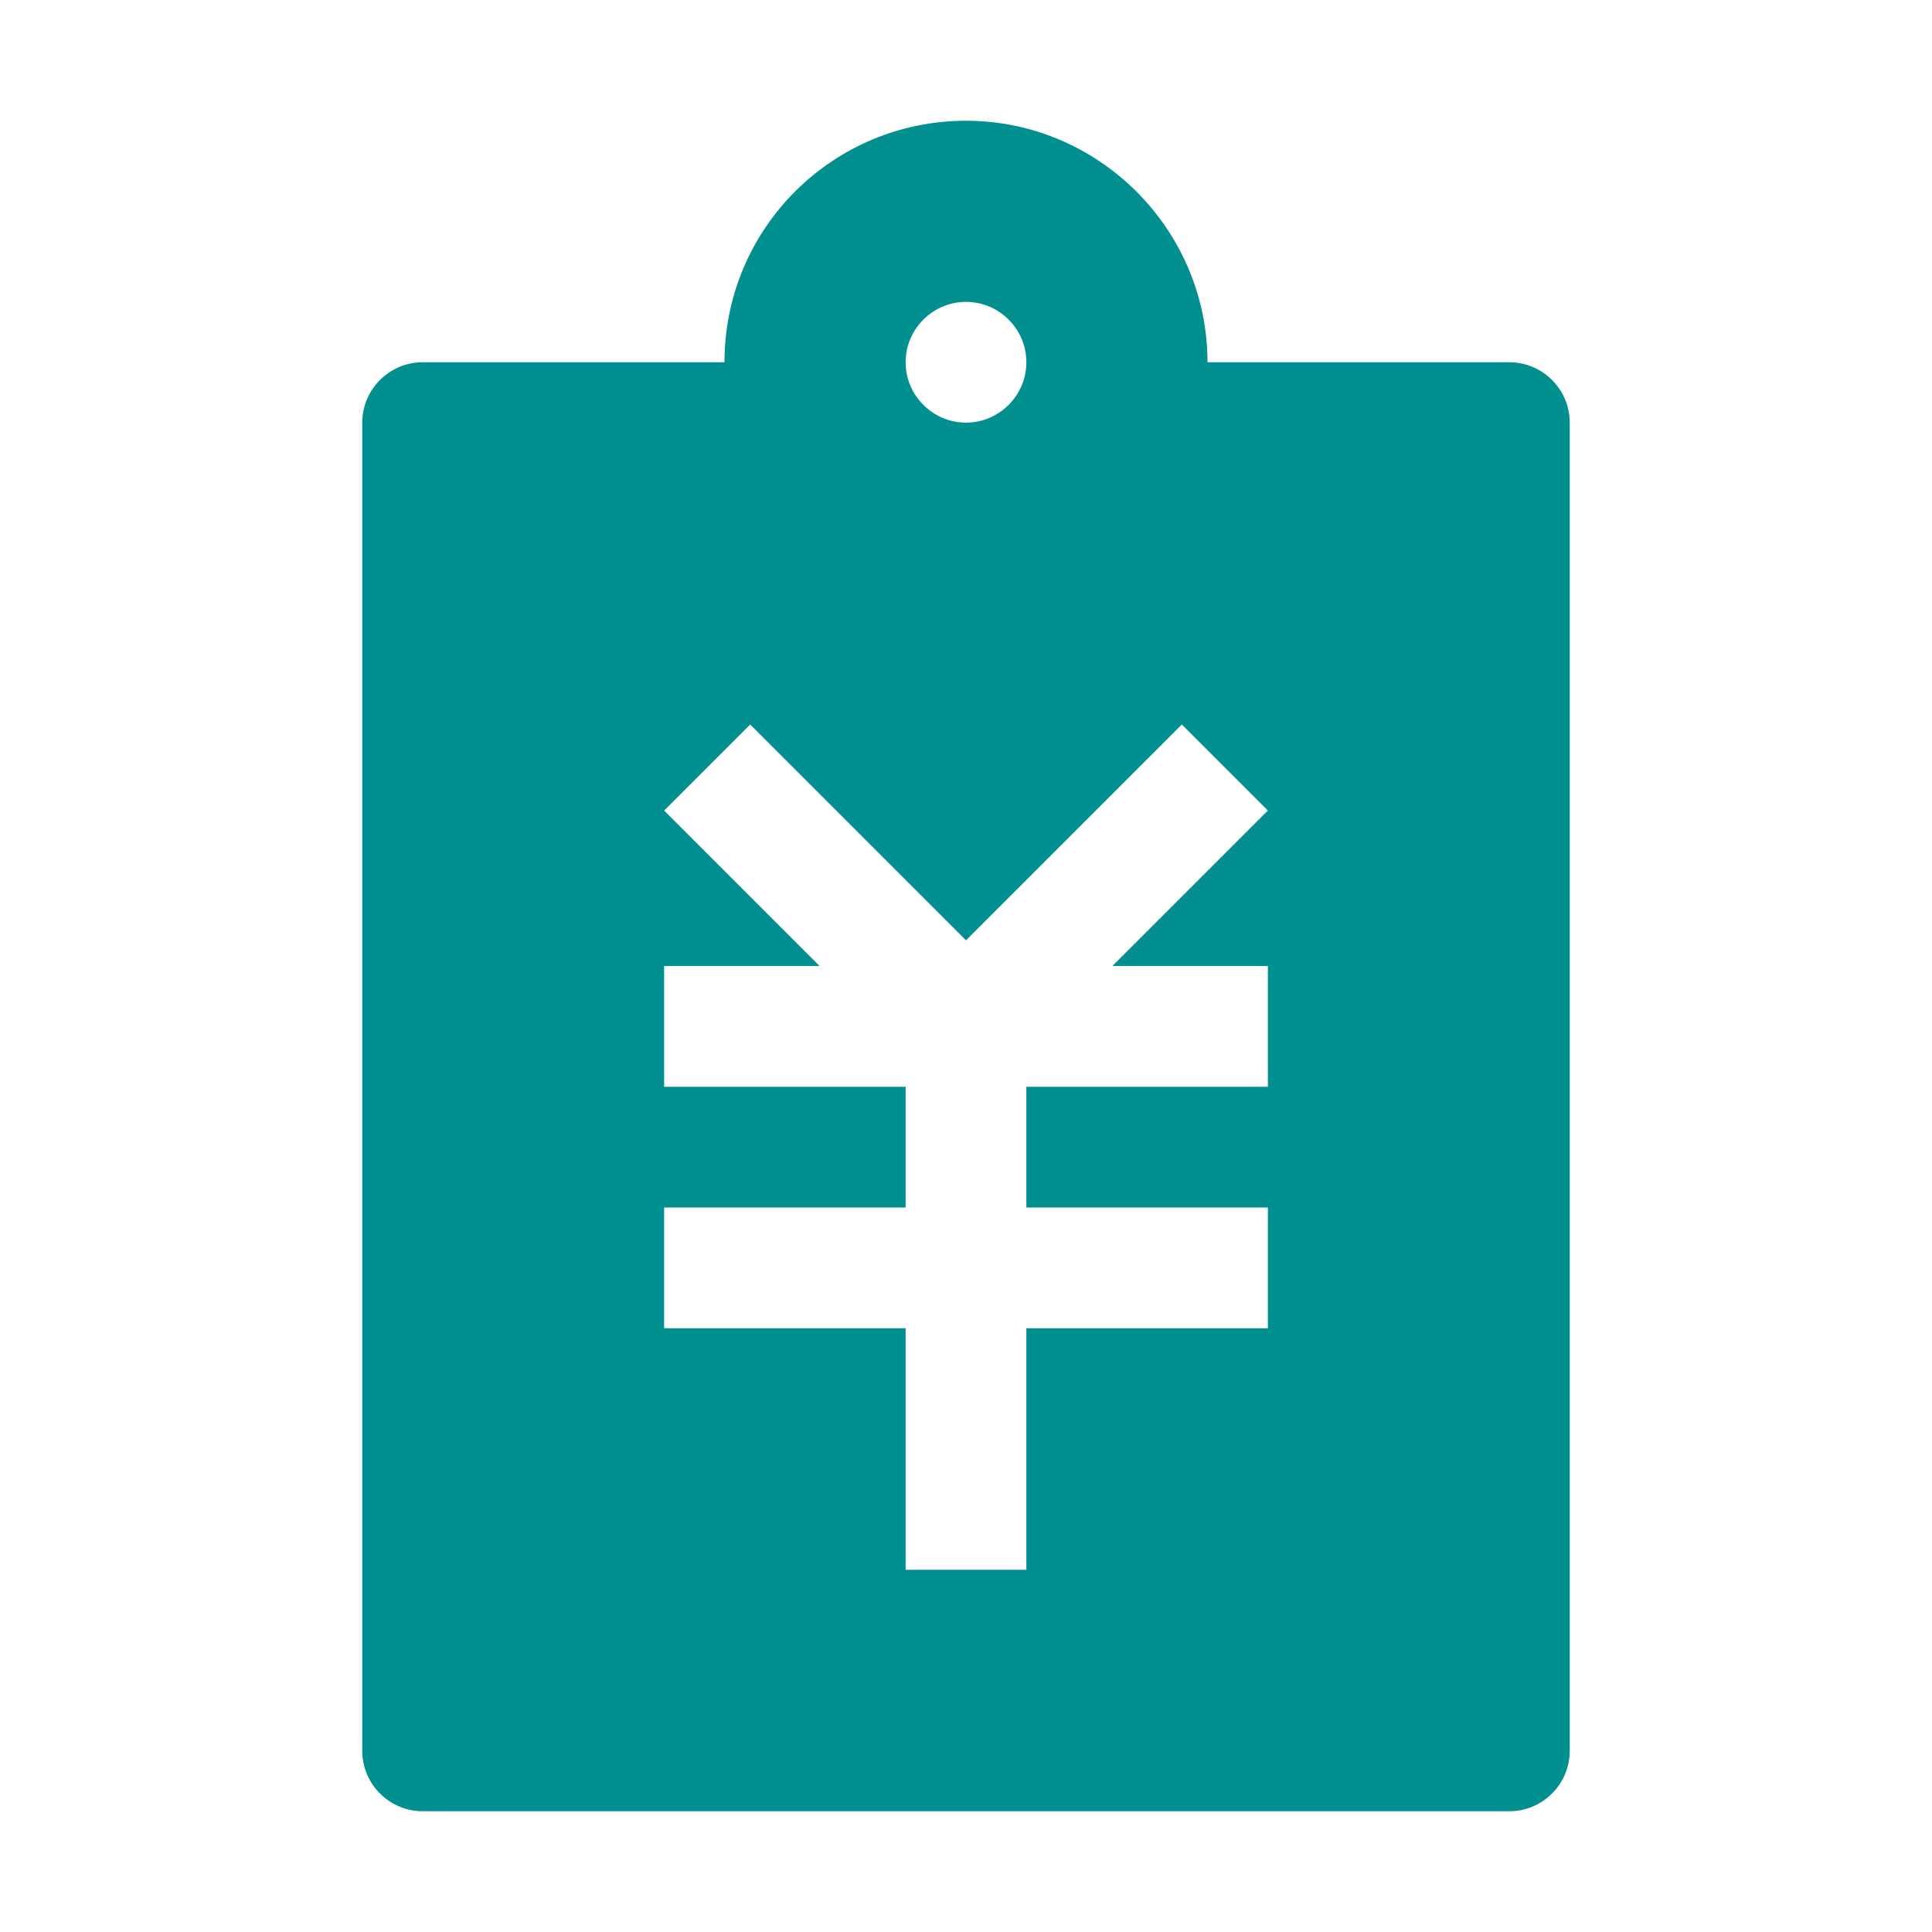 <?xml version="1.0" standalone="no"?><!DOCTYPE svg PUBLIC "-//W3C//DTD SVG 1.1//EN" "http://www.w3.org/Graphics/SVG/1.1/DTD/svg11.dtd"><svg t="1700301045298" class="icon" viewBox="0 0 1024 1024" version="1.1" xmlns="http://www.w3.org/2000/svg" p-id="6108" xmlns:xlink="http://www.w3.org/1999/xlink" width="200" height="200"><path d="M800 192H640c0-70.4-57.6-128-128-128s-128 56.8-128 128H224c-17.6 0-32 14.4-32 32v704c0 17.6 14.4 32 32 32h576c17.6 0 32-14.4 32-32V224c0-17.6-14.4-32-32-32z m-288-32c17.6 0 32 14.4 32 32s-14.4 32-32 32-32-14.4-32-32 14.4-32 32-32z m160 416H544v64h128v64H544v128h-64V704H352v-64h128v-64H352v-64h82.4L352 429.6l45.6-45.6L512 498.4 626.4 384l45.6 45.6L589.6 512H672v64z" p-id="6109" fill="#018F90"></path></svg>